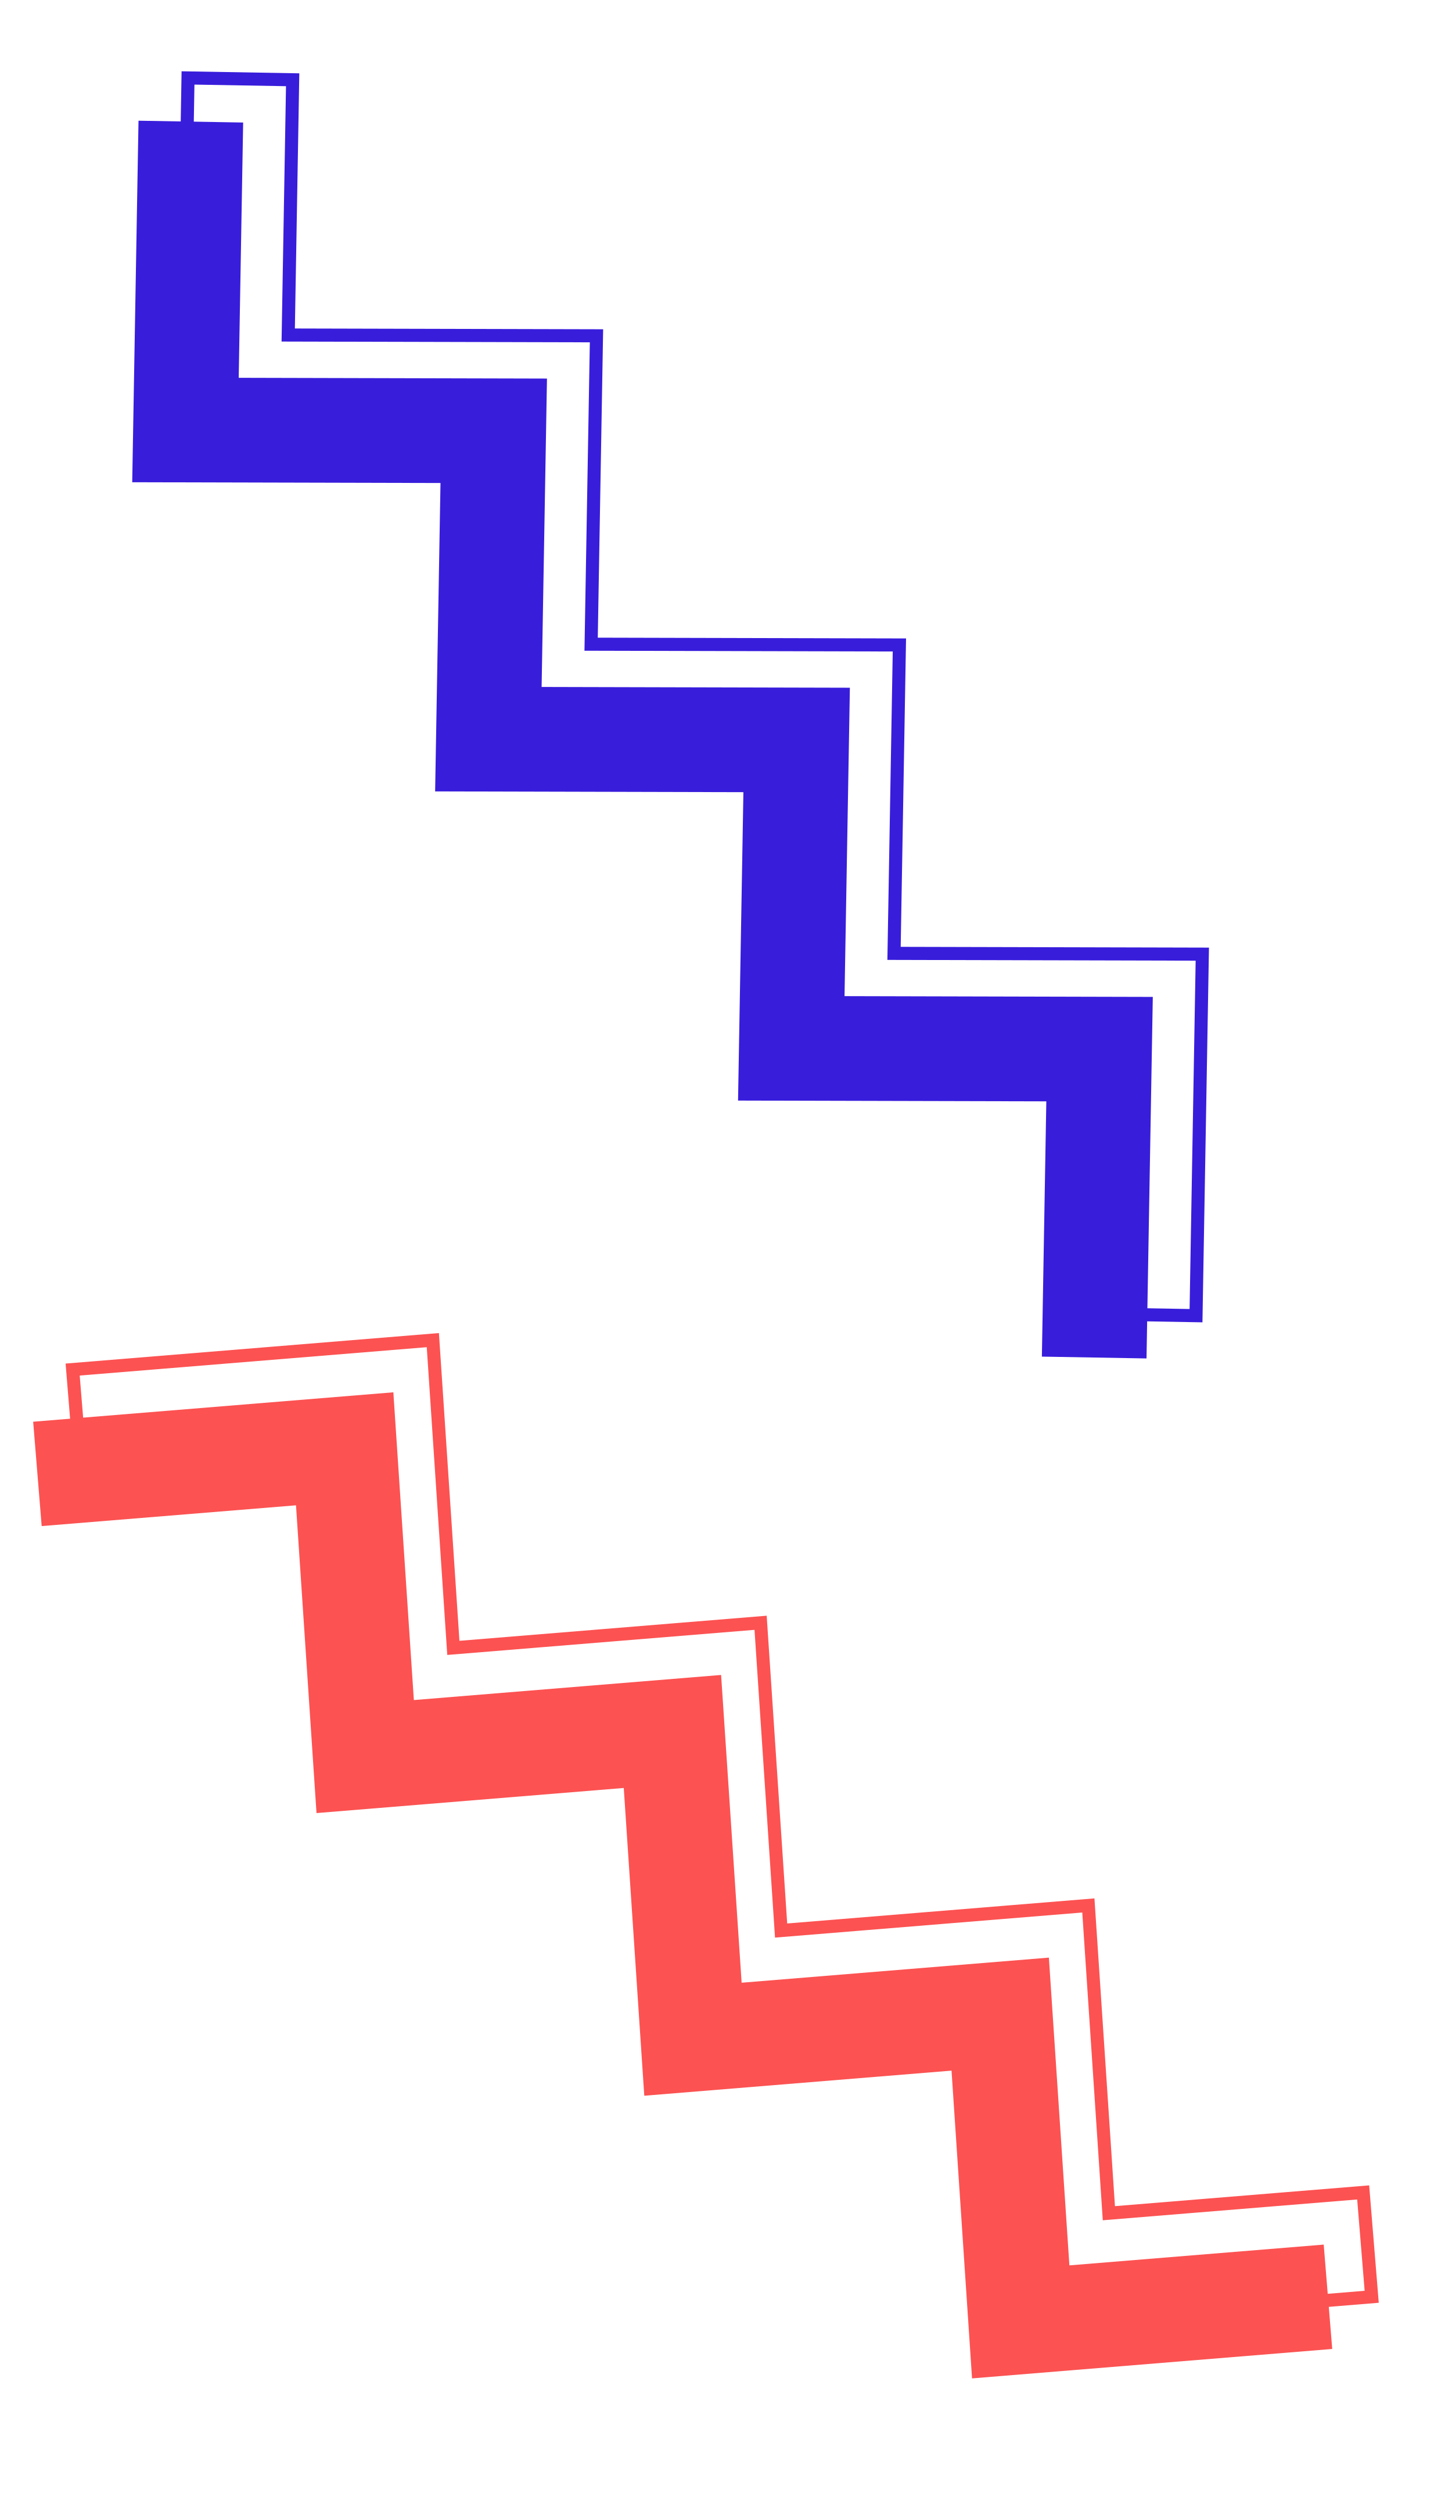 <svg width="111" height="191" viewBox="0 0 111 191" fill="none" xmlns="http://www.w3.org/2000/svg">
<path d="M101.518 175.482L78.03 177.4L76.462 153.886L52.974 155.804L51.405 132.29L27.917 134.208L26.349 110.694L2.861 112.611" stroke="#FC5252" stroke-width="8"/>
<path fill-rule="evenodd" clip-rule="evenodd" d="M104.861 175.482L104.21 167.509L84.769 169.097L83.201 145.583L59.713 147.5L58.145 123.986L34.657 125.904L33.089 102.39L5.554 104.639L6.205 112.612L25.646 111.025L27.215 134.539L50.703 132.621L52.271 156.135L75.759 154.217L77.327 177.731L104.861 175.482Z" stroke="#FC5252"/>
<path d="M14.588 9.292L14.178 32.855L37.744 32.914L37.334 56.476L60.9 56.535L60.491 80.098L84.057 80.157L83.647 103.72" stroke="#381DDB" stroke-width="8"/>
<path fill-rule="evenodd" clip-rule="evenodd" d="M14.373 5.955L22.372 6.094L22.033 25.597L45.599 25.656L45.189 49.219L68.755 49.278L68.346 72.841L91.912 72.9L91.431 100.522L83.433 100.382L83.772 80.879L60.206 80.82L60.615 57.258L37.049 57.199L37.459 33.636L13.893 33.577L14.373 5.955Z" stroke="#381DDB"/>
</svg>
